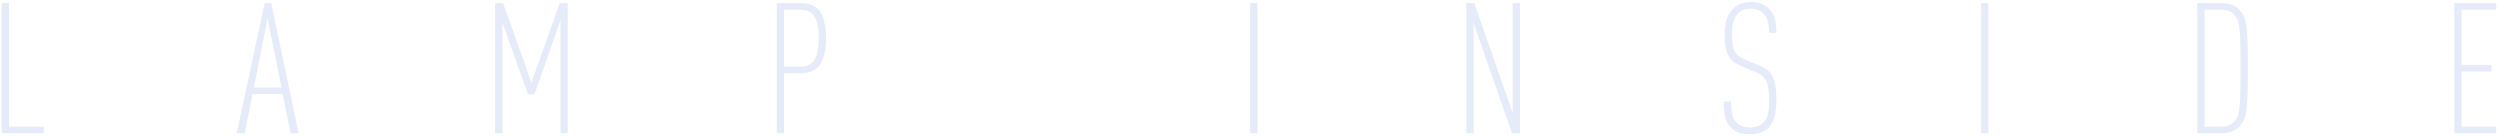 <svg width="657" height="36" viewBox="0 0 657 36" fill="none" xmlns="http://www.w3.org/2000/svg">
<path opacity="0.5" d="M11.496 35V33.272H2.376V0.824H0.456V35H11.496ZM78.48 35L71.28 0.824H69.552L62.208 35H64.32L66.336 24.728H74.304L76.368 35H78.48ZM73.968 23H66.72L70.32 4.76L73.968 23ZM149.216 35V0.824H147.104L139.664 21.704L132.224 0.824H130.112V35H132.032V5.96L138.752 24.776H140.48L147.296 5.288V35H149.216ZM217.088 10.04C217.088 1.736 213.536 0.824 210.176 0.824H204.128V35H206.048V19.256H210.176C213.44 19.256 217.088 18.248 217.088 10.04ZM215.168 10.04C215.168 16.616 212.816 17.528 210.032 17.528H206.048V2.552H210.032C212.816 2.552 215.168 3.464 215.168 10.04ZM330.454 35V0.824H328.534V35H330.454ZM399.459 35V0.824H397.539V29.72L387.459 0.824H385.347V35H387.267V6.104L397.347 35H399.459ZM466.826 26.264C466.826 21.608 466.202 18.776 462.65 17.336L459.146 15.896C455.738 14.504 455.162 13.16 455.162 8.84C455.162 6.536 455.642 4.568 456.842 3.416C457.61 2.696 458.618 2.264 460.058 2.264C461.594 2.264 462.698 2.744 463.466 3.608C464.57 4.856 464.906 6.296 464.906 8.648H466.826C466.826 5.816 466.538 3.992 464.906 2.312C463.754 1.16 462.122 0.536 460.106 0.536C458.09 0.536 456.554 1.16 455.402 2.312C453.962 3.752 453.242 6.008 453.242 8.888C453.242 13.976 454.154 15.944 457.658 17.384L461.162 18.824C464.186 20.072 464.906 21.8 464.906 26.312C464.906 29.288 464.666 30.968 463.37 32.264C462.65 33.032 461.546 33.512 459.866 33.512C458.33 33.512 457.178 33.032 456.41 32.264C455.258 31.112 454.922 29.624 454.922 26.696H453.002C453.002 30.488 453.482 32.072 454.97 33.608C456.17 34.808 457.802 35.288 459.866 35.288C462.074 35.288 463.609 34.712 464.714 33.608C466.202 32.072 466.826 29.912 466.826 26.264ZM522.548 35V0.824H520.628V35H522.548ZM590.736 17.912C590.736 6.248 590.4 4.52 588.384 2.456C587.328 1.4 585.744 0.824 583.872 0.824H577.44V35H583.872C585.744 35 587.328 34.424 588.384 33.368C590.4 31.304 590.736 29.576 590.736 17.912ZM588.816 17.912C588.816 29.048 588.576 30.536 586.944 32.168C586.224 32.888 585.12 33.272 583.728 33.272H579.36V2.552H583.728C585.12 2.552 586.224 2.936 586.944 3.656C588.576 5.288 588.816 6.776 588.816 17.912ZM656.027 35V33.272H646.907V18.776H654.779V17.048H646.907V2.552H656.027V0.824H644.987V35H656.027Z" fill="#CDD8F3"/>
</svg>
